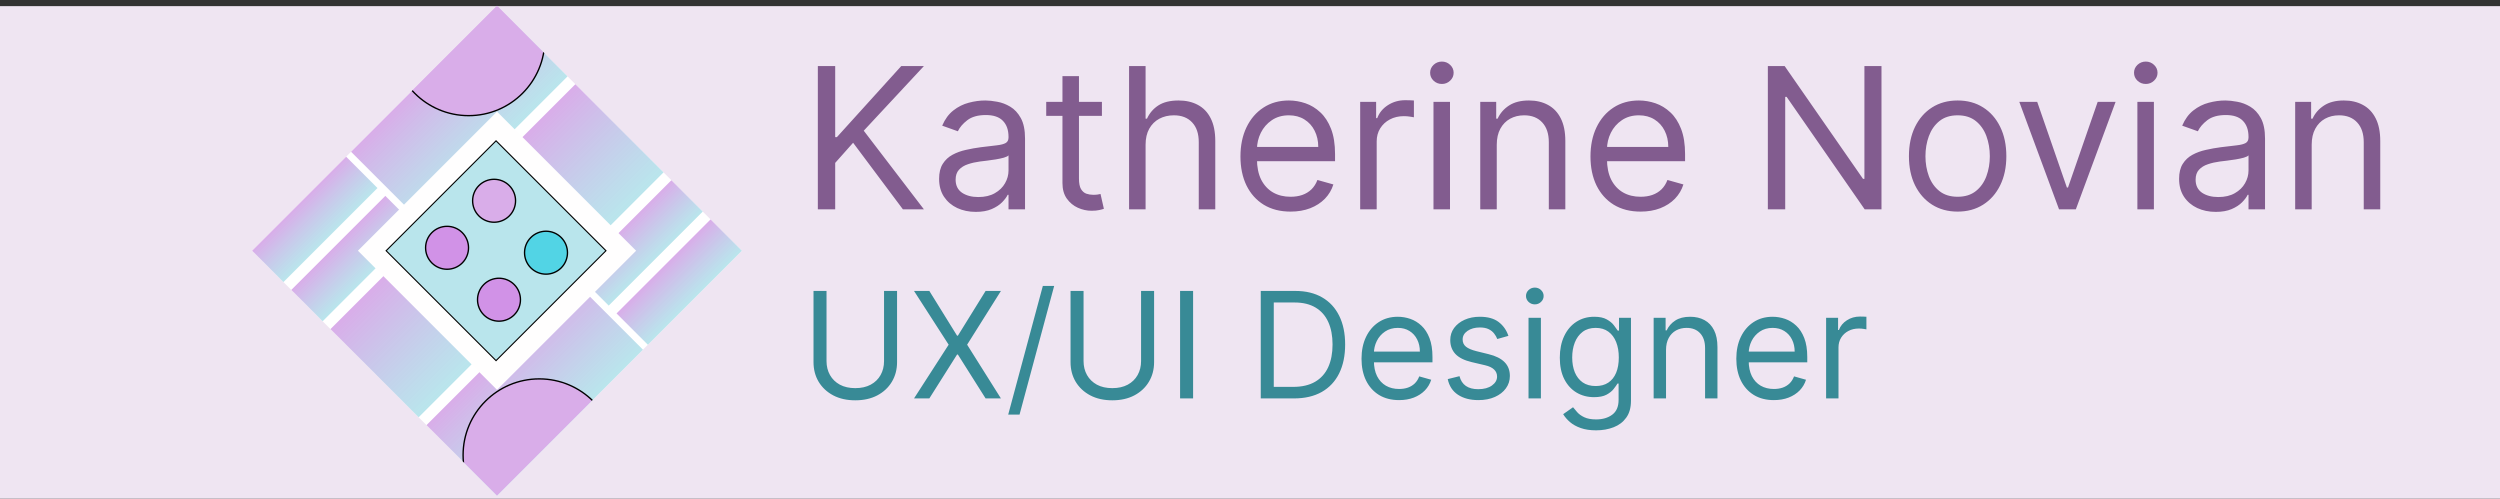 <svg width="406" height="81" viewBox="0 0 406 81" fill="none" xmlns="http://www.w3.org/2000/svg">
<rect x="0" y="0" width="406" height="81" fill="#333333" stroke="none"/>
<rect width="406" height="80" transform="translate(0 1)" fill="#EFE5F2"/>
<g clip-path="url(#clip0_34_277)">
<rect width="56.25" height="56.25" transform="matrix(0.707 -0.707 0.707 0.707 40.944 40.718)" fill="white"/>
<rect width="21.6" height="7.2" transform="matrix(0.707 -0.707 0.707 0.707 40.944 40.718)" fill="url(#paint0_linear_34_277)"/>
<rect width="21.6" height="7.2" transform="matrix(0.707 -0.707 0.707 0.707 47.308 47.082)" fill="url(#paint1_linear_34_277)"/>
<rect width="21.6" height="7.2" transform="matrix(0.707 -0.707 0.707 0.707 100.128 50.901)" fill="url(#paint2_linear_34_277)"/>
<rect width="21.6" height="7.2" transform="matrix(0.707 -0.707 0.707 0.707 93.764 44.537)" fill="url(#paint3_linear_34_277)"/>
<rect width="56.25" height="20.25" transform="matrix(0.707 -0.707 0.707 0.707 53.672 53.446)" fill="url(#paint4_linear_34_277)"/>
<rect width="33.525" height="16.2" transform="matrix(0.707 -0.707 0.707 0.707 57.013 24.649)" fill="url(#paint5_linear_34_277)"/>
<rect width="33.525" height="16.2" transform="matrix(0.707 -0.707 0.707 0.707 69.263 69.038)" fill="url(#paint6_linear_34_277)"/>
<rect width="31.95" height="31.95" transform="matrix(0.707 -0.707 0.707 0.707 58.127 40.718)" fill="#FFFEFE"/>
<rect x="0.127" width="25.246" height="25.246" transform="matrix(0.707 -0.707 0.707 0.707 62.618 40.808)" fill="#ADE1E9" fill-opacity="0.85" stroke="black" stroke-width="0.179"/>
<circle cx="3.6" cy="3.6" r="3.487" transform="matrix(0.707 -0.707 0.707 0.707 67.513 40.241)" fill="#D192E7" stroke="black" stroke-width="0.225"/>
<circle cx="3.6" cy="3.6" r="3.487" transform="matrix(0.707 -0.707 0.707 0.707 75.15 32.604)" fill="#D9ADE9" stroke="black" stroke-width="0.225"/>
<circle cx="3.6" cy="3.6" r="3.487" transform="matrix(0.707 -0.707 0.707 0.707 75.946 48.673)" fill="#D192E7" stroke="black" stroke-width="0.225"/>
<circle cx="3.6" cy="3.6" r="3.487" transform="matrix(0.707 -0.707 0.707 0.707 83.582 41.037)" fill="#52D4E5" stroke="black" stroke-width="0.225"/>
<path d="M88.481 6.406C88.481 13.241 82.94 18.781 76.106 18.781C69.271 18.781 63.731 13.241 63.731 6.406C63.731 -0.429 69.271 -5.969 76.106 -5.969C82.94 -5.969 88.481 -0.429 88.481 6.406Z" fill="#D9ADE9" stroke="black" stroke-width="0.225"/>
<path d="M99.956 73.906C99.956 80.74 94.415 86.281 87.581 86.281C80.746 86.281 75.206 80.74 75.206 73.906C75.206 67.071 80.746 61.531 87.581 61.531C94.415 61.531 99.956 67.071 99.956 73.906Z" fill="#D9ADE9" stroke="black" stroke-width="0.225"/>
</g>
<path d="M132.818 34V10.727H135.636V22.273H135.909L146.364 10.727H150.045L140.273 21.227L150.045 34H146.636L138.545 23.182L135.636 26.454V34H132.818ZM158.466 34.409C157.36 34.409 156.356 34.201 155.455 33.784C154.553 33.36 153.837 32.75 153.307 31.954C152.777 31.151 152.511 30.182 152.511 29.046C152.511 28.046 152.708 27.235 153.102 26.614C153.496 25.985 154.023 25.492 154.682 25.136C155.341 24.78 156.068 24.515 156.864 24.341C157.667 24.159 158.473 24.015 159.284 23.909C160.345 23.773 161.205 23.671 161.864 23.602C162.53 23.526 163.015 23.401 163.318 23.227C163.629 23.053 163.784 22.75 163.784 22.318V22.227C163.784 21.106 163.477 20.235 162.864 19.614C162.258 18.992 161.337 18.682 160.102 18.682C158.822 18.682 157.818 18.962 157.091 19.523C156.364 20.083 155.852 20.682 155.557 21.318L153.011 20.409C153.466 19.349 154.072 18.523 154.83 17.932C155.595 17.333 156.428 16.917 157.33 16.682C158.239 16.439 159.133 16.318 160.011 16.318C160.572 16.318 161.216 16.386 161.943 16.523C162.678 16.651 163.386 16.921 164.068 17.329C164.758 17.739 165.33 18.356 165.784 19.182C166.239 20.008 166.466 21.114 166.466 22.5V34H163.784V31.636H163.648C163.466 32.015 163.163 32.42 162.739 32.852C162.314 33.284 161.75 33.651 161.045 33.955C160.341 34.258 159.481 34.409 158.466 34.409ZM158.875 32C159.936 32 160.83 31.792 161.557 31.375C162.292 30.958 162.845 30.421 163.216 29.761C163.595 29.102 163.784 28.409 163.784 27.682V25.227C163.67 25.364 163.42 25.489 163.034 25.602C162.655 25.708 162.216 25.803 161.716 25.886C161.223 25.962 160.742 26.03 160.273 26.091C159.811 26.144 159.436 26.189 159.148 26.227C158.451 26.318 157.799 26.466 157.193 26.671C156.595 26.867 156.11 27.167 155.739 27.568C155.375 27.962 155.193 28.5 155.193 29.182C155.193 30.114 155.538 30.818 156.227 31.296C156.924 31.765 157.807 32 158.875 32ZM178.952 16.546V18.818H169.906V16.546H178.952ZM172.543 12.364H175.224V29C175.224 29.758 175.334 30.326 175.554 30.704C175.781 31.076 176.069 31.326 176.418 31.454C176.774 31.576 177.149 31.636 177.543 31.636C177.838 31.636 178.08 31.621 178.27 31.591C178.459 31.553 178.611 31.523 178.724 31.5L179.27 33.909C179.088 33.977 178.834 34.045 178.509 34.114C178.183 34.189 177.77 34.227 177.27 34.227C176.512 34.227 175.77 34.064 175.043 33.739C174.323 33.413 173.724 32.917 173.247 32.25C172.777 31.583 172.543 30.742 172.543 29.727V12.364ZM186.043 23.5V34H183.361V10.727H186.043V19.273H186.27C186.679 18.371 187.293 17.655 188.111 17.125C188.937 16.587 190.035 16.318 191.406 16.318C192.596 16.318 193.637 16.557 194.531 17.034C195.425 17.504 196.118 18.227 196.611 19.204C197.111 20.174 197.361 21.409 197.361 22.909V34H194.679V23.091C194.679 21.704 194.319 20.633 193.599 19.875C192.887 19.11 191.899 18.727 190.634 18.727C189.755 18.727 188.967 18.913 188.27 19.284C187.58 19.655 187.035 20.197 186.634 20.909C186.24 21.621 186.043 22.485 186.043 23.5ZM209.585 34.364C207.903 34.364 206.453 33.992 205.233 33.25C204.021 32.5 203.085 31.454 202.426 30.114C201.775 28.765 201.449 27.197 201.449 25.409C201.449 23.621 201.775 22.046 202.426 20.682C203.085 19.311 204.002 18.242 205.176 17.477C206.358 16.704 207.737 16.318 209.312 16.318C210.222 16.318 211.119 16.47 212.006 16.773C212.892 17.076 213.699 17.568 214.426 18.25C215.153 18.924 215.733 19.818 216.165 20.932C216.597 22.046 216.812 23.417 216.812 25.046V26.182H203.358V23.864H214.085C214.085 22.879 213.888 22 213.494 21.227C213.108 20.454 212.555 19.845 211.835 19.398C211.123 18.951 210.282 18.727 209.312 18.727C208.244 18.727 207.32 18.992 206.54 19.523C205.767 20.046 205.172 20.727 204.756 21.568C204.339 22.409 204.131 23.311 204.131 24.273V25.818C204.131 27.136 204.358 28.254 204.812 29.171C205.275 30.079 205.915 30.773 206.733 31.25C207.551 31.72 208.502 31.954 209.585 31.954C210.29 31.954 210.926 31.856 211.494 31.659C212.07 31.454 212.566 31.151 212.983 30.75C213.4 30.341 213.722 29.833 213.949 29.227L216.54 29.954C216.267 30.833 215.809 31.606 215.165 32.273C214.521 32.932 213.725 33.447 212.778 33.818C211.831 34.182 210.767 34.364 209.585 34.364ZM220.892 34V16.546H223.483V19.182H223.665C223.983 18.318 224.559 17.617 225.392 17.079C226.225 16.542 227.165 16.273 228.21 16.273C228.407 16.273 228.653 16.276 228.949 16.284C229.244 16.292 229.468 16.303 229.619 16.318V19.046C229.528 19.023 229.32 18.989 228.994 18.943C228.676 18.89 228.339 18.864 227.983 18.864C227.134 18.864 226.377 19.042 225.71 19.398C225.051 19.746 224.528 20.231 224.142 20.852C223.763 21.466 223.574 22.167 223.574 22.954V34H220.892ZM232.798 34V16.546H235.48V34H232.798ZM234.162 13.636C233.639 13.636 233.188 13.458 232.81 13.102C232.438 12.746 232.253 12.318 232.253 11.818C232.253 11.318 232.438 10.89 232.81 10.534C233.188 10.178 233.639 10 234.162 10C234.685 10 235.132 10.178 235.503 10.534C235.882 10.89 236.071 11.318 236.071 11.818C236.071 12.318 235.882 12.746 235.503 13.102C235.132 13.458 234.685 13.636 234.162 13.636ZM243.074 23.5V34H240.392V16.546H242.983V19.273H243.21C243.619 18.386 244.241 17.674 245.074 17.136C245.907 16.591 246.983 16.318 248.301 16.318C249.483 16.318 250.517 16.561 251.403 17.046C252.29 17.523 252.979 18.25 253.472 19.227C253.964 20.197 254.21 21.424 254.21 22.909V34H251.528V23.091C251.528 21.72 251.172 20.651 250.46 19.886C249.748 19.114 248.771 18.727 247.528 18.727C246.672 18.727 245.907 18.913 245.233 19.284C244.566 19.655 244.04 20.197 243.653 20.909C243.267 21.621 243.074 22.485 243.074 23.5ZM266.429 34.364C264.747 34.364 263.296 33.992 262.077 33.25C260.865 32.5 259.929 31.454 259.27 30.114C258.618 28.765 258.293 27.197 258.293 25.409C258.293 23.621 258.618 22.046 259.27 20.682C259.929 19.311 260.846 18.242 262.02 17.477C263.202 16.704 264.58 16.318 266.156 16.318C267.065 16.318 267.963 16.47 268.849 16.773C269.736 17.076 270.543 17.568 271.27 18.25C271.997 18.924 272.577 19.818 273.009 20.932C273.44 22.046 273.656 23.417 273.656 25.046V26.182H260.202V23.864H270.929C270.929 22.879 270.732 22 270.338 21.227C269.952 20.454 269.399 19.845 268.679 19.398C267.967 18.951 267.126 18.727 266.156 18.727C265.088 18.727 264.164 18.992 263.384 19.523C262.611 20.046 262.016 20.727 261.599 21.568C261.183 22.409 260.974 23.311 260.974 24.273V25.818C260.974 27.136 261.202 28.254 261.656 29.171C262.118 30.079 262.759 30.773 263.577 31.25C264.395 31.72 265.346 31.954 266.429 31.954C267.134 31.954 267.77 31.856 268.338 31.659C268.914 31.454 269.41 31.151 269.827 30.75C270.243 30.341 270.565 29.833 270.793 29.227L273.384 29.954C273.111 30.833 272.652 31.606 272.009 32.273C271.365 32.932 270.569 33.447 269.622 33.818C268.675 34.182 267.611 34.364 266.429 34.364ZM305.554 10.727V34H302.827L290.145 15.727H289.918V34H287.099V10.727H289.827L302.554 29.046H302.781V10.727H305.554ZM317.92 34.364C316.345 34.364 314.962 33.989 313.773 33.239C312.591 32.489 311.667 31.439 311 30.091C310.341 28.742 310.011 27.167 310.011 25.364C310.011 23.546 310.341 21.958 311 20.602C311.667 19.246 312.591 18.193 313.773 17.443C314.962 16.693 316.345 16.318 317.92 16.318C319.496 16.318 320.875 16.693 322.057 17.443C323.246 18.193 324.17 19.246 324.83 20.602C325.496 21.958 325.83 23.546 325.83 25.364C325.83 27.167 325.496 28.742 324.83 30.091C324.17 31.439 323.246 32.489 322.057 33.239C320.875 33.989 319.496 34.364 317.92 34.364ZM317.92 31.954C319.117 31.954 320.102 31.648 320.875 31.034C321.648 30.421 322.22 29.614 322.591 28.614C322.962 27.614 323.148 26.53 323.148 25.364C323.148 24.197 322.962 23.11 322.591 22.102C322.22 21.095 321.648 20.28 320.875 19.659C320.102 19.038 319.117 18.727 317.92 18.727C316.723 18.727 315.739 19.038 314.966 19.659C314.193 20.28 313.621 21.095 313.25 22.102C312.879 23.11 312.693 24.197 312.693 25.364C312.693 26.53 312.879 27.614 313.25 28.614C313.621 29.614 314.193 30.421 314.966 31.034C315.739 31.648 316.723 31.954 317.92 31.954ZM343.571 16.546L337.116 34H334.389L327.935 16.546H330.844L335.662 30.454H335.844L340.662 16.546H343.571ZM347.111 34V16.546H349.793V34H347.111ZM348.474 13.636C347.952 13.636 347.501 13.458 347.122 13.102C346.751 12.746 346.565 12.318 346.565 11.818C346.565 11.318 346.751 10.89 347.122 10.534C347.501 10.178 347.952 10 348.474 10C348.997 10 349.444 10.178 349.815 10.534C350.194 10.89 350.384 11.318 350.384 11.818C350.384 12.318 350.194 12.746 349.815 13.102C349.444 13.458 348.997 13.636 348.474 13.636ZM359.841 34.409C358.735 34.409 357.731 34.201 356.83 33.784C355.928 33.36 355.212 32.75 354.682 31.954C354.152 31.151 353.886 30.182 353.886 29.046C353.886 28.046 354.083 27.235 354.477 26.614C354.871 25.985 355.398 25.492 356.057 25.136C356.716 24.78 357.443 24.515 358.239 24.341C359.042 24.159 359.848 24.015 360.659 23.909C361.72 23.773 362.58 23.671 363.239 23.602C363.905 23.526 364.39 23.401 364.693 23.227C365.004 23.053 365.159 22.75 365.159 22.318V22.227C365.159 21.106 364.852 20.235 364.239 19.614C363.633 18.992 362.712 18.682 361.477 18.682C360.197 18.682 359.193 18.962 358.466 19.523C357.739 20.083 357.227 20.682 356.932 21.318L354.386 20.409C354.841 19.349 355.447 18.523 356.205 17.932C356.97 17.333 357.803 16.917 358.705 16.682C359.614 16.439 360.508 16.318 361.386 16.318C361.947 16.318 362.591 16.386 363.318 16.523C364.053 16.651 364.761 16.921 365.443 17.329C366.133 17.739 366.705 18.356 367.159 19.182C367.614 20.008 367.841 21.114 367.841 22.5V34H365.159V31.636H365.023C364.841 32.015 364.538 32.42 364.114 32.852C363.689 33.284 363.125 33.651 362.42 33.955C361.716 34.258 360.856 34.409 359.841 34.409ZM360.25 32C361.311 32 362.205 31.792 362.932 31.375C363.667 30.958 364.22 30.421 364.591 29.761C364.97 29.102 365.159 28.409 365.159 27.682V25.227C365.045 25.364 364.795 25.489 364.409 25.602C364.03 25.708 363.591 25.803 363.091 25.886C362.598 25.962 362.117 26.03 361.648 26.091C361.186 26.144 360.811 26.189 360.523 26.227C359.826 26.318 359.174 26.466 358.568 26.671C357.97 26.867 357.485 27.167 357.114 27.568C356.75 27.962 356.568 28.5 356.568 29.182C356.568 30.114 356.913 30.818 357.602 31.296C358.299 31.765 359.182 32 360.25 32ZM375.418 23.5V34H372.736V16.546H375.327V19.273H375.554C375.963 18.386 376.584 17.674 377.418 17.136C378.251 16.591 379.327 16.318 380.645 16.318C381.827 16.318 382.861 16.561 383.747 17.046C384.634 17.523 385.323 18.25 385.815 19.227C386.308 20.197 386.554 21.424 386.554 22.909V34H383.872V23.091C383.872 21.72 383.516 20.651 382.804 19.886C382.092 19.114 381.115 18.727 379.872 18.727C379.016 18.727 378.251 18.913 377.577 19.284C376.91 19.655 376.384 20.197 375.997 20.909C375.611 21.621 375.418 22.485 375.418 23.5Z" fill="#825C8F"/>
<path d="M143.568 47.249H145.682V58.806C145.682 59.999 145.401 61.065 144.838 62.002C144.281 62.934 143.494 63.67 142.477 64.21C141.46 64.744 140.267 65.011 138.898 65.011C137.528 65.011 136.335 64.744 135.318 64.21C134.301 63.67 133.511 62.934 132.949 62.002C132.392 61.065 132.114 59.999 132.114 58.806V47.249H134.227V58.636C134.227 59.488 134.415 60.246 134.79 60.911C135.165 61.57 135.699 62.09 136.392 62.471C137.091 62.846 137.926 63.033 138.898 63.033C139.869 63.033 140.705 62.846 141.403 62.471C142.102 62.09 142.636 61.57 143.006 60.911C143.381 60.246 143.568 59.488 143.568 58.636V47.249ZM150.925 47.249L155.425 54.511H155.562L160.062 47.249H162.55L157.062 55.977L162.55 64.704H160.062L155.562 57.579H155.425L150.925 64.704H148.437L154.062 55.977L148.437 47.249H150.925ZM171.199 46.431L165.574 67.329H163.733L169.358 46.431H171.199ZM185.31 47.249H187.424V58.806C187.424 59.999 187.143 61.065 186.58 62.002C186.023 62.934 185.237 63.67 184.219 64.21C183.202 64.744 182.009 65.011 180.64 65.011C179.271 65.011 178.077 64.744 177.06 64.21C176.043 63.67 175.254 62.934 174.691 62.002C174.134 61.065 173.856 59.999 173.856 58.806V47.249H175.969V58.636C175.969 59.488 176.157 60.246 176.532 60.911C176.907 61.57 177.441 62.09 178.134 62.471C178.833 62.846 179.668 63.033 180.64 63.033C181.612 63.033 182.447 62.846 183.146 62.471C183.844 62.09 184.379 61.57 184.748 60.911C185.123 60.246 185.31 59.488 185.31 58.636V47.249ZM193.759 47.249V64.704H191.645V47.249H193.759ZM210.133 64.704H204.746V47.249H210.371C212.065 47.249 213.513 47.599 214.718 48.297C215.923 48.991 216.846 49.988 217.488 51.289C218.13 52.584 218.451 54.136 218.451 55.942C218.451 57.761 218.127 59.326 217.479 60.639C216.832 61.945 215.888 62.951 214.65 63.656C213.411 64.354 211.906 64.704 210.133 64.704ZM206.86 62.829H209.996C211.44 62.829 212.636 62.55 213.585 61.994C214.533 61.437 215.241 60.644 215.707 59.616C216.173 58.587 216.406 57.363 216.406 55.942C216.406 54.533 216.175 53.32 215.715 52.303C215.255 51.281 214.567 50.496 213.653 49.951C212.738 49.4 211.599 49.124 210.235 49.124H206.86V62.829ZM227.212 64.977C225.951 64.977 224.863 64.698 223.948 64.141C223.039 63.579 222.337 62.795 221.843 61.789C221.354 60.778 221.11 59.602 221.11 58.261C221.11 56.92 221.354 55.738 221.843 54.715C222.337 53.687 223.025 52.886 223.906 52.312C224.792 51.732 225.826 51.442 227.008 51.442C227.69 51.442 228.363 51.556 229.028 51.783C229.692 52.011 230.298 52.38 230.843 52.891C231.388 53.397 231.823 54.067 232.147 54.903C232.471 55.738 232.633 56.766 232.633 57.988V58.84H222.542V57.102H230.587C230.587 56.363 230.44 55.704 230.144 55.124C229.854 54.545 229.44 54.087 228.9 53.752C228.366 53.417 227.735 53.249 227.008 53.249C226.207 53.249 225.513 53.448 224.928 53.846C224.349 54.238 223.903 54.749 223.59 55.38C223.278 56.011 223.121 56.687 223.121 57.408V58.567C223.121 59.556 223.292 60.394 223.633 61.082C223.979 61.764 224.46 62.283 225.073 62.641C225.687 62.994 226.4 63.17 227.212 63.17C227.741 63.17 228.218 63.096 228.644 62.948C229.076 62.795 229.448 62.567 229.761 62.266C230.073 61.959 230.315 61.579 230.485 61.124L232.428 61.67C232.224 62.329 231.88 62.908 231.397 63.408C230.914 63.903 230.317 64.289 229.607 64.567C228.897 64.84 228.099 64.977 227.212 64.977ZM244.965 54.545L243.158 55.056C243.045 54.755 242.877 54.462 242.656 54.178C242.44 53.889 242.144 53.65 241.769 53.462C241.394 53.275 240.914 53.181 240.329 53.181C239.528 53.181 238.86 53.366 238.326 53.735C237.798 54.099 237.533 54.562 237.533 55.124C237.533 55.624 237.715 56.019 238.079 56.309C238.442 56.599 239.011 56.84 239.783 57.033L241.727 57.511C242.897 57.795 243.769 58.229 244.343 58.815C244.917 59.394 245.204 60.141 245.204 61.056C245.204 61.806 244.988 62.477 244.556 63.067C244.13 63.658 243.533 64.124 242.766 64.465C241.999 64.806 241.107 64.977 240.09 64.977C238.755 64.977 237.65 64.687 236.775 64.107C235.9 63.528 235.346 62.681 235.113 61.567L237.022 61.09C237.204 61.795 237.548 62.323 238.053 62.675C238.565 63.028 239.232 63.204 240.056 63.204C240.994 63.204 241.738 63.005 242.289 62.607C242.846 62.204 243.124 61.721 243.124 61.158C243.124 60.704 242.965 60.323 242.647 60.016C242.329 59.704 241.84 59.471 241.181 59.317L238.999 58.806C237.8 58.522 236.92 58.082 236.357 57.485C235.8 56.883 235.522 56.13 235.522 55.227C235.522 54.488 235.729 53.834 236.144 53.266C236.565 52.698 237.136 52.252 237.857 51.928C238.585 51.604 239.408 51.442 240.329 51.442C241.624 51.442 242.641 51.727 243.38 52.295C244.124 52.863 244.653 53.613 244.965 54.545ZM248.232 64.704V51.613H250.243V64.704H248.232ZM249.254 49.431C248.862 49.431 248.524 49.297 248.24 49.031C247.962 48.764 247.822 48.442 247.822 48.067C247.822 47.692 247.962 47.371 248.24 47.104C248.524 46.837 248.862 46.704 249.254 46.704C249.646 46.704 249.982 46.837 250.26 47.104C250.544 47.371 250.686 47.692 250.686 48.067C250.686 48.442 250.544 48.764 250.26 49.031C249.982 49.297 249.646 49.431 249.254 49.431ZM259.211 69.886C258.239 69.886 257.404 69.761 256.705 69.511C256.006 69.266 255.424 68.942 254.958 68.539C254.498 68.141 254.131 67.715 253.859 67.261L255.461 66.136C255.643 66.374 255.873 66.647 256.151 66.954C256.43 67.266 256.81 67.536 257.293 67.763C257.782 67.996 258.421 68.113 259.211 68.113C260.268 68.113 261.14 67.857 261.827 67.346C262.515 66.835 262.859 66.033 262.859 64.942V62.283H262.688C262.54 62.522 262.33 62.817 262.058 63.17C261.79 63.516 261.404 63.826 260.898 64.099C260.398 64.366 259.722 64.499 258.87 64.499C257.813 64.499 256.864 64.249 256.023 63.749C255.188 63.249 254.526 62.522 254.038 61.567C253.555 60.613 253.313 59.454 253.313 58.09C253.313 56.749 253.549 55.582 254.021 54.587C254.492 53.587 255.148 52.815 255.989 52.269C256.83 51.718 257.802 51.442 258.904 51.442C259.756 51.442 260.433 51.584 260.933 51.869C261.438 52.147 261.825 52.465 262.092 52.823C262.364 53.175 262.575 53.465 262.722 53.692H262.927V51.613H264.87V65.079C264.87 66.204 264.614 67.119 264.103 67.823C263.597 68.533 262.915 69.053 262.058 69.383C261.205 69.718 260.256 69.886 259.211 69.886ZM259.143 62.692C259.95 62.692 260.631 62.508 261.188 62.139C261.745 61.769 262.168 61.238 262.458 60.545C262.748 59.852 262.893 59.022 262.893 58.056C262.893 57.113 262.751 56.281 262.467 55.559C262.183 54.837 261.762 54.272 261.205 53.863C260.648 53.454 259.961 53.249 259.143 53.249C258.29 53.249 257.58 53.465 257.012 53.897C256.45 54.329 256.026 54.908 255.742 55.636C255.464 56.363 255.325 57.17 255.325 58.056C255.325 58.965 255.467 59.769 255.751 60.468C256.04 61.161 256.467 61.707 257.029 62.104C257.597 62.496 258.302 62.692 259.143 62.692ZM270.563 56.829V64.704H268.552V51.613H270.495V53.658H270.665C270.972 52.994 271.438 52.459 272.063 52.056C272.688 51.647 273.495 51.442 274.484 51.442C275.37 51.442 276.146 51.624 276.81 51.988C277.475 52.346 277.992 52.891 278.362 53.624C278.731 54.352 278.915 55.272 278.915 56.386V64.704H276.904V56.522C276.904 55.494 276.637 54.692 276.103 54.119C275.569 53.539 274.836 53.249 273.904 53.249C273.262 53.249 272.688 53.389 272.183 53.667C271.683 53.945 271.288 54.352 270.998 54.886C270.708 55.42 270.563 56.067 270.563 56.829ZM288.08 64.977C286.818 64.977 285.73 64.698 284.815 64.141C283.906 63.579 283.205 62.795 282.71 61.789C282.222 60.778 281.977 59.602 281.977 58.261C281.977 56.92 282.222 55.738 282.71 54.715C283.205 53.687 283.892 52.886 284.773 52.312C285.659 51.732 286.693 51.442 287.875 51.442C288.557 51.442 289.23 51.556 289.895 51.783C290.56 52.011 291.165 52.38 291.71 52.891C292.256 53.397 292.69 54.067 293.014 54.903C293.338 55.738 293.5 56.766 293.5 57.988V58.84H283.409V57.102H291.455C291.455 56.363 291.307 55.704 291.011 55.124C290.722 54.545 290.307 54.087 289.767 53.752C289.233 53.417 288.602 53.249 287.875 53.249C287.074 53.249 286.381 53.448 285.795 53.846C285.216 54.238 284.77 54.749 284.457 55.38C284.145 56.011 283.989 56.687 283.989 57.408V58.567C283.989 59.556 284.159 60.394 284.5 61.082C284.847 61.764 285.327 62.283 285.94 62.641C286.554 62.994 287.267 63.17 288.08 63.17C288.608 63.17 289.085 63.096 289.511 62.948C289.943 62.795 290.315 62.567 290.628 62.266C290.94 61.959 291.182 61.579 291.352 61.124L293.295 61.67C293.091 62.329 292.747 62.908 292.264 63.408C291.781 63.903 291.185 64.289 290.474 64.567C289.764 64.84 288.966 64.977 288.08 64.977ZM296.56 64.704V51.613H298.503V53.59H298.639C298.878 52.942 299.31 52.417 299.935 52.014C300.56 51.61 301.264 51.408 302.048 51.408C302.196 51.408 302.381 51.411 302.602 51.417C302.824 51.422 302.991 51.431 303.105 51.442V53.488C303.037 53.471 302.881 53.445 302.636 53.411C302.398 53.371 302.145 53.352 301.878 53.352C301.241 53.352 300.673 53.485 300.173 53.752C299.679 54.014 299.287 54.377 298.997 54.843C298.713 55.303 298.571 55.829 298.571 56.42V64.704H296.56Z" fill="#388A96"/>
<defs>
<linearGradient id="paint0_linear_34_277" x1="10.8" y1="0" x2="10.8" y2="7.2" gradientUnits="userSpaceOnUse">
<stop stop-color="#D9ADE9"/>
<stop offset="1" stop-color="#ADE1E9" stop-opacity="0.85"/>
</linearGradient>
<linearGradient id="paint1_linear_34_277" x1="10.8" y1="0" x2="10.8" y2="7.2" gradientUnits="userSpaceOnUse">
<stop stop-color="#D9ADE9"/>
<stop offset="1" stop-color="#ADE1E9" stop-opacity="0.85"/>
</linearGradient>
<linearGradient id="paint2_linear_34_277" x1="10.8" y1="0" x2="10.8" y2="7.2" gradientUnits="userSpaceOnUse">
<stop stop-color="#D9ADE9"/>
<stop offset="1" stop-color="#ADE1E9" stop-opacity="0.85"/>
</linearGradient>
<linearGradient id="paint3_linear_34_277" x1="10.8" y1="0" x2="10.8" y2="7.2" gradientUnits="userSpaceOnUse">
<stop stop-color="#D9ADE9"/>
<stop offset="1" stop-color="#ADE1E9" stop-opacity="0.85"/>
</linearGradient>
<linearGradient id="paint4_linear_34_277" x1="28.125" y1="0" x2="28.125" y2="20.25" gradientUnits="userSpaceOnUse">
<stop stop-color="#D9ADE9"/>
<stop offset="1" stop-color="#ADE1E9" stop-opacity="0.85"/>
</linearGradient>
<linearGradient id="paint5_linear_34_277" x1="16.762" y1="0" x2="16.762" y2="16.2" gradientUnits="userSpaceOnUse">
<stop stop-color="#D9ADE9"/>
<stop offset="1" stop-color="#ADE1E9" stop-opacity="0.85"/>
</linearGradient>
<linearGradient id="paint6_linear_34_277" x1="16.762" y1="0" x2="16.762" y2="16.2" gradientUnits="userSpaceOnUse">
<stop stop-color="#D9ADE9"/>
<stop offset="1" stop-color="#ADE1E9" stop-opacity="0.85"/>
</linearGradient>
<clipPath id="clip0_34_277">
<rect width="56.25" height="56.25" fill="white" transform="matrix(0.707 -0.707 0.707 0.707 40.944 40.718)"/>
</clipPath>
</defs>
</svg>
